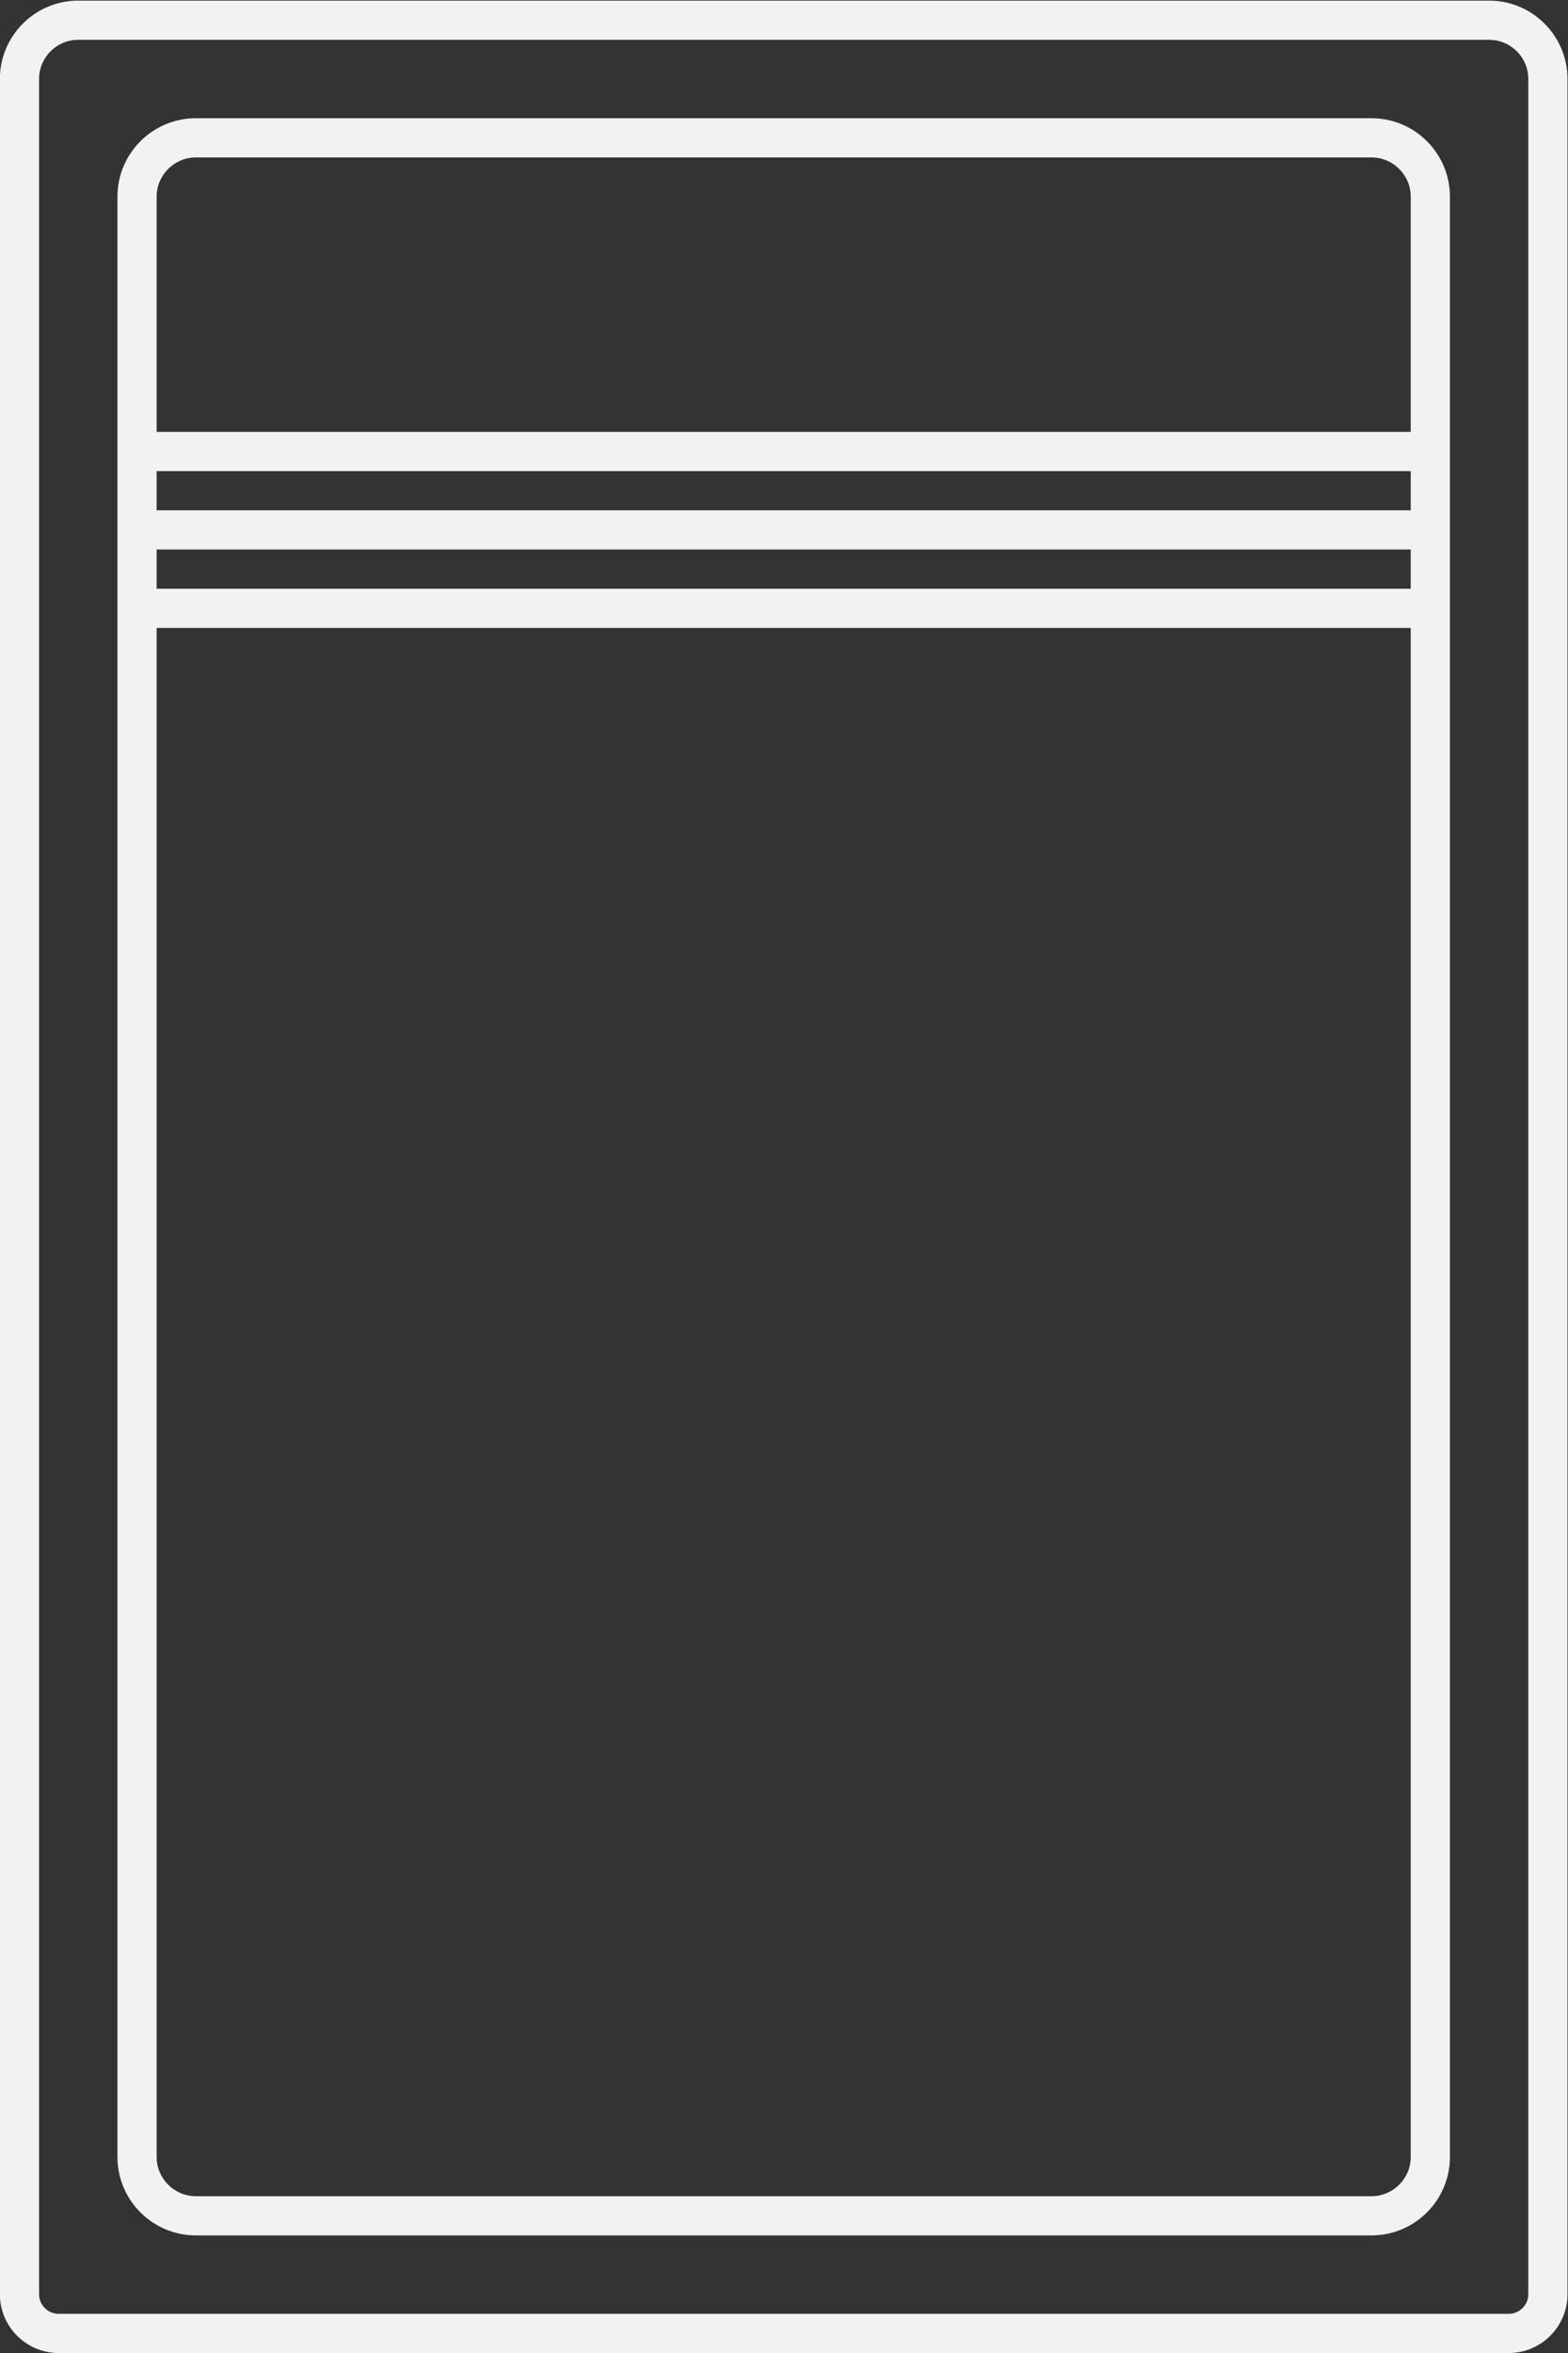 <?xml version="1.0" encoding="UTF-8" standalone="no"?>
<svg
   xmlns:dc="http://purl.org/dc/elements/1.1/"
   xmlns:cc="http://creativecommons.org/ns#"
   xmlns:rdf="http://www.w3.org/1999/02/22-rdf-syntax-ns#"
   xmlns:svg="http://www.w3.org/2000/svg"
   xmlns="http://www.w3.org/2000/svg"
   viewBox="0 0 213.333 320"
   height="320"
   width="213.333"
   xml:space="preserve"
   id="svg2"
   version="1.1"><rect x="0" y="0" width="213.333" height="320" fill="#333333" stroke="none"/><defs
     id="defs6"><clipPath
       id="clipPath18"
       clipPathUnits="userSpaceOnUse"><path
         id="path16"
         d="M 0,256 H 256 V 0 H 0 Z" /></clipPath></defs><g
     transform="matrix(1.333,0,0,-1.333,-64,330.667)"
     id="g10"><g
       id="g12"><g
         clip-path="url(#clipPath18)"
         id="g14"><g
           transform="translate(204,14)"
           id="g20"><path
             id="path22"
             style="fill:#f2f2f2;fill-opacity:1;fill-rule:nonzero;stroke:none"
             d="m 0,0 c 0,-1.104 -0.896,-2 -2,-2 h -148 c -1.104,0 -2,0.896 -2,2 v 226 c 0,2.209 1.791,4 4,4 H -4 c 2.209,0 4,-1.791 4,-4 z m -4,234 h -144 c -4.411,0 -8,-3.589 -8,-8 V 0 c 0,-3.309 2.691,-6 6,-6 H -2 c 3.309,0 6,2.691 6,6 v 226 c 0,4.411 -3.589,8 -8,8" /></g><g
           transform="translate(192,204)"
           id="g24"><path
             id="path26"
             style="fill:#f2f2f2;fill-opacity:1;fill-rule:nonzero;stroke:none"
             d="m 0,0 h -128 v 24 c 0,2.2 1.8,4 4,4 H -4 c 2.2,0 4,-1.8 4,-4 z m 0,-8 h -128 v 4 H 0 Z m 0,-8 h -128 v 4 H 0 Z m 0,-160 c 0,-2.2 -1.8,-4 -4,-4 h -120 c -2.2,0 -4,1.8 -4,4 V -20 H 0 Z M -4,32 h -120 c -4.411,0 -8,-3.589 -8,-8 v -200 c 0,-4.411 3.589,-8 8,-8 H -4 c 4.411,0 8,3.589 8,8 V 24 c 0,4.411 -3.589,8 -8,8" /></g></g></g></g></svg>